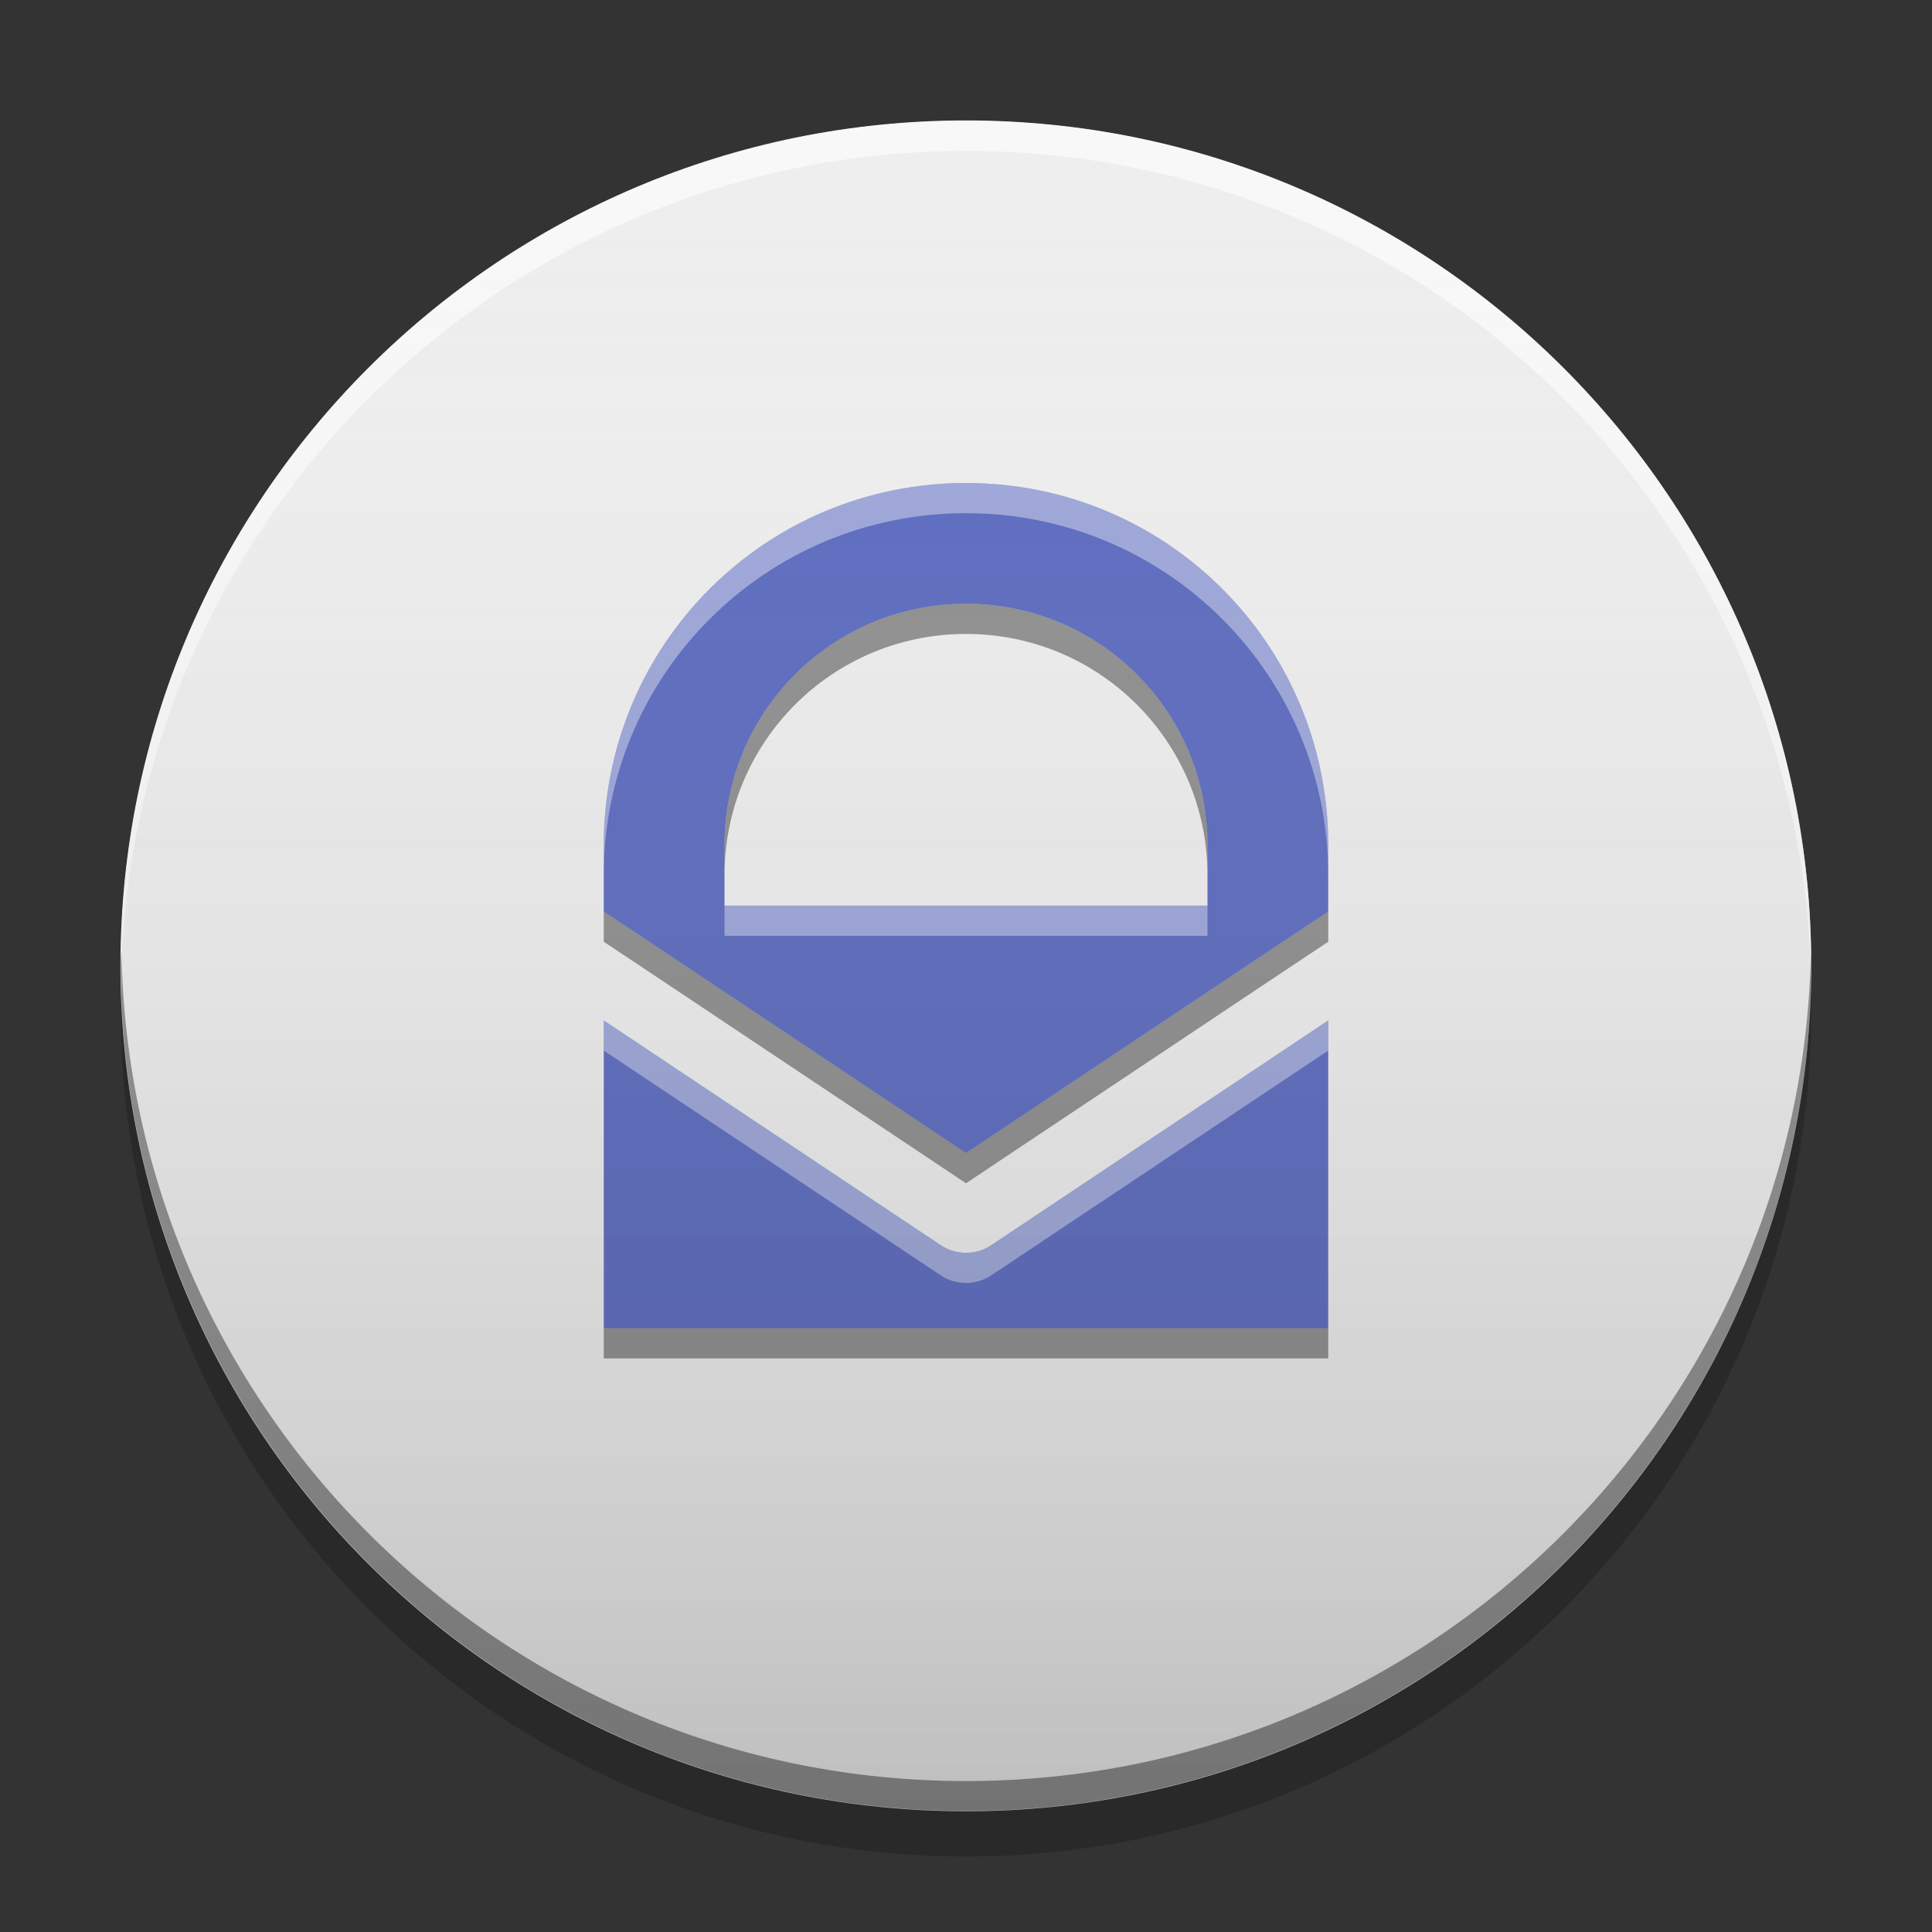 
<svg xmlns="http://www.w3.org/2000/svg" xmlns:xlink="http://www.w3.org/1999/xlink" width="24" height="24" viewBox="0 0 24 24" version="1.1">
<rect x="0" y="0" width="24" height="24" fill="#333333" stroke="none"/>
<defs>
<linearGradient id="linear0" gradientUnits="userSpaceOnUse" x1="8.467" y1="-199.125" x2="8.467" y2="-213.942" gradientTransform="matrix(1.417,0,0,1.417,0,304.724)">
<stop offset="0" style="stop-color:rgb(0%,0%,0%);stop-opacity:0.2;"/>
<stop offset="1" style="stop-color:rgb(100%,100%,100%);stop-opacity:0;"/>
</linearGradient>
</defs>
<g id="surface1">
<path style=" stroke:none;fill-rule:nonzero;fill:rgb(93.333%,93.333%,93.333%);fill-opacity:1;" d="M 12 1.496 C 17.801 1.496 22.5 6.199 22.5 12 C 22.5 17.801 17.801 22.5 12 22.5 C 6.199 22.5 1.496 17.801 1.496 12 C 1.496 6.199 6.199 1.496 12 1.496 Z M 12 1.496 "/>
<path style=" stroke:none;fill-rule:nonzero;fill:rgb(100%,100%,100%);fill-opacity:0.6;" d="M 12 1.5 C 6.203 1.5 1.5 6.199 1.5 12 C 1.5 12.062 1.5 12.125 1.504 12.188 C 1.602 6.477 6.266 1.875 12 1.875 C 17.734 1.875 22.398 6.477 22.496 12.188 C 22.5 12.125 22.5 12.062 22.5 12 C 22.5 6.199 17.797 1.5 12 1.5 Z M 12 1.5 "/>
<path style=" stroke:none;fill-rule:nonzero;fill:rgb(0%,0%,0%);fill-opacity:0.4;" d="M 1.508 11.809 C 1.504 11.871 1.5 11.934 1.5 11.996 C 1.5 17.793 6.203 22.496 12 22.496 C 17.797 22.496 22.5 17.793 22.5 11.996 C 22.5 11.934 22.496 11.871 22.496 11.809 C 22.395 17.523 17.734 22.125 12 22.125 C 6.266 22.125 1.605 17.523 1.508 11.809 Z M 1.508 11.809 "/>
<path style=" stroke:none;fill-rule:nonzero;fill:rgb(0%,0%,0%);fill-opacity:0.2;" d="M 1.504 12.281 C 1.504 12.375 1.5 12.469 1.5 12.562 C 1.5 18.359 6.203 23.062 12 23.062 C 17.797 23.062 22.5 18.359 22.5 12.562 C 22.5 12.469 22.496 12.375 22.496 12.281 C 22.344 17.949 17.703 22.5 12 22.5 C 6.297 22.5 1.656 17.949 1.504 12.281 Z M 1.504 12.281 "/>
<path style=" stroke:none;fill-rule:nonzero;fill:rgb(36.078%,41.961%,75.294%);fill-opacity:1;" d="M 12 6 C 9.508 6 7.5 8.008 7.5 10.5 L 7.5 11.324 L 7.812 11.531 L 12 14.324 L 16.188 11.531 L 16.5 11.324 L 16.5 10.5 C 16.5 8.008 14.492 6 12 6 Z M 12 7.5 C 13.66 7.5 15 8.84 15 10.5 L 15 11.25 L 9 11.25 L 9 10.5 C 9 8.84 10.34 7.5 12 7.5 Z M 7.5 12.676 L 7.5 16.5 L 16.5 16.5 L 16.5 12.676 L 12.312 15.469 C 12.125 15.594 11.875 15.594 11.688 15.469 Z M 7.5 12.676 "/>
<path style=" stroke:none;fill-rule:nonzero;fill:rgb(100%,100%,100%);fill-opacity:0.4;" d="M 12 6 C 9.508 6 7.5 8.008 7.5 10.5 L 7.5 10.875 C 7.5 8.383 9.508 6.375 12 6.375 C 14.492 6.375 16.5 8.383 16.5 10.875 L 16.5 10.5 C 16.5 8.008 14.492 6 12 6 Z M 9 11.25 L 9 11.625 L 15 11.625 L 15 11.25 Z M 7.5 12.676 L 7.5 13.051 L 11.688 15.844 C 11.875 15.969 12.125 15.969 12.312 15.844 L 16.5 13.051 L 16.5 12.676 L 12.312 15.469 C 12.125 15.594 11.875 15.594 11.688 15.469 Z M 7.5 12.676 "/>
<path style=" stroke:none;fill-rule:nonzero;fill:rgb(0%,0%,0%);fill-opacity:0.4;" d="M 12 7.5 C 10.34 7.5 9 8.84 9 10.5 L 9 10.875 C 9 9.215 10.34 7.875 12 7.875 C 13.66 7.875 15 9.215 15 10.875 L 15 10.5 C 15 8.84 13.66 7.5 12 7.5 Z M 7.5 11.324 L 7.5 11.699 L 7.812 11.906 L 12 14.699 L 16.188 11.906 L 16.5 11.699 L 16.5 11.324 L 16.188 11.531 L 12 14.324 L 7.812 11.531 Z M 7.5 16.5 L 7.5 16.875 L 16.5 16.875 L 16.5 16.5 Z M 7.5 16.5 "/>
<path style=" stroke:none;fill-rule:nonzero;fill:url(#linear0);" d="M 12 1.5 C 17.797 1.5 22.5 6.199 22.5 12 C 22.5 17.797 17.797 22.5 12 22.5 C 6.203 22.5 1.5 17.797 1.5 12 C 1.5 6.199 6.203 1.5 12 1.5 Z M 12 1.5 "/>
</g>
</svg>
